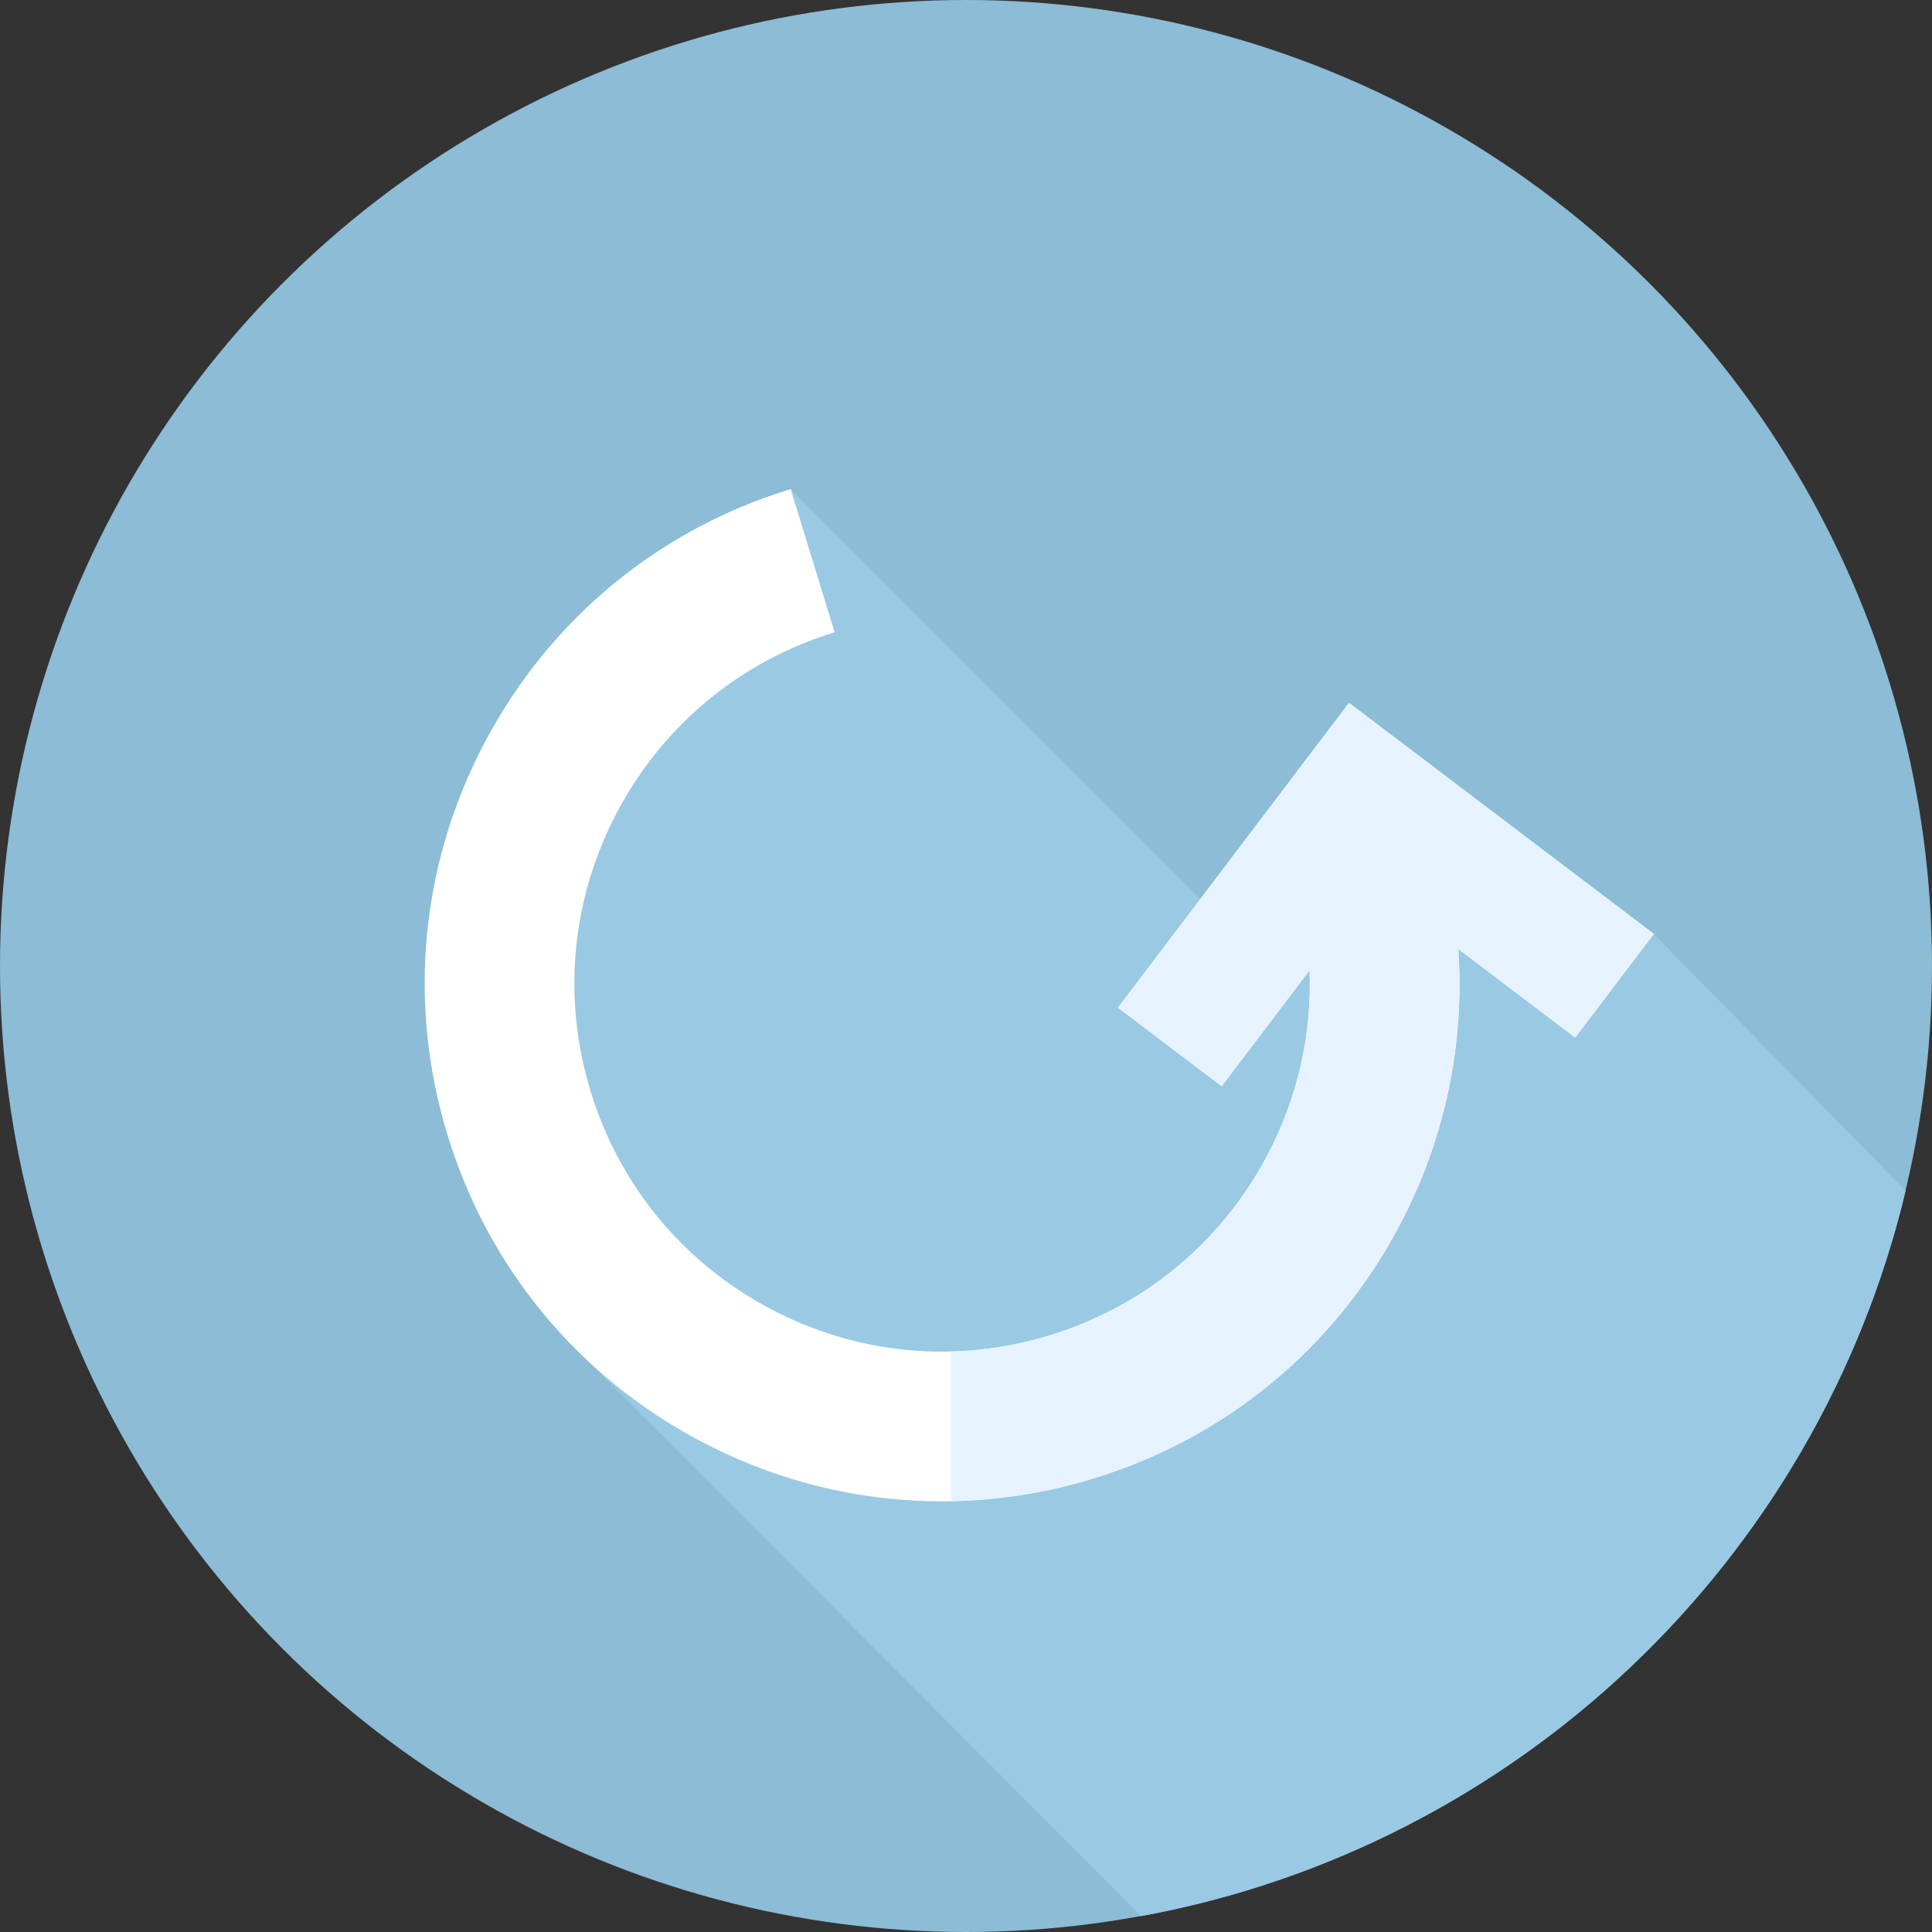 <?xml version="1.0" encoding="iso-8859-1"?>
<!-- Generator: Adobe Illustrator 19.0.0, SVG Export Plug-In . SVG Version: 6.00 Build 0)  -->
<svg version="1.1" id="Layer_1" xmlns="http://www.w3.org/2000/svg" xmlns:xlink="http://www.w3.org/1999/xlink" x="0px" y="0px"
	 viewBox="0 0 512 512" style="enable-background:new 0 0 512 512;" xml:space="preserve">
<rect x="0" y="0" width="512" height="512" fill="#333333" stroke="none"/>
<circle style="fill:#8CBCD6;" cx="256" cy="256" r="256"/>
<path style="fill:#9AC9E3;" d="M505.018,315.559l-66.743-68.07l-105.636,5.277L209.53,129.612l-57.827,46.801l-22.985,22.985
	l24.062,158.168l149.594,150.232C402.142,489.541,481.69,413.458,505.018,315.559z"/>
<path style="fill:#FFFFFF;" d="M438.277,247.491l-80.774-61.228l-61.219,80.775l27.477,20.825l23.295-30.737
	c0.657,16.991-3.16,33.925-11.355,49.338c-12.216,22.976-32.649,39.82-57.535,47.428c-24.886,7.609-51.247,5.07-74.221-7.147
	c-22.976-12.216-39.82-32.649-47.428-57.535c-7.609-24.886-5.07-51.245,7.147-74.221c12.216-22.976,32.649-39.82,57.535-47.428
	l-11.669-37.948c-35.014,10.704-63.686,34.435-80.875,66.762c-17.189,32.328-20.759,69.415-10.056,104.427
	s34.404,63.762,66.731,80.951c20.102,10.688,42.039,16.112,64.179,16.112c13.465,0,27.008-2.008,40.25-6.056
	c35.014-10.704,63.762-34.404,80.951-66.731c12.204-22.95,17.505-48.3,15.744-73.604l30.992,23.493L438.277,247.491z"/>
<path style="fill:#E6F3FF;" d="M438.277,247.491l-80.774-61.228l-61.219,80.775l27.477,20.825l23.295-30.737
	c0.657,16.991-3.16,33.925-11.355,49.338c-12.216,22.976-32.649,39.82-57.535,47.428c-8.621,2.636-17.418,4.025-26.19,4.244v39.683
	c12.65-0.231,25.35-2.208,37.783-6.01c35.014-10.704,63.762-34.404,80.951-66.731c12.204-22.95,17.505-48.3,15.744-73.604
	l30.992,23.493L438.277,247.491z"/>
<g>
</g>
<g>
</g>
<g>
</g>
<g>
</g>
<g>
</g>
<g>
</g>
<g>
</g>
<g>
</g>
<g>
</g>
<g>
</g>
<g>
</g>
<g>
</g>
<g>
</g>
<g>
</g>
<g>
</g>
</svg>
